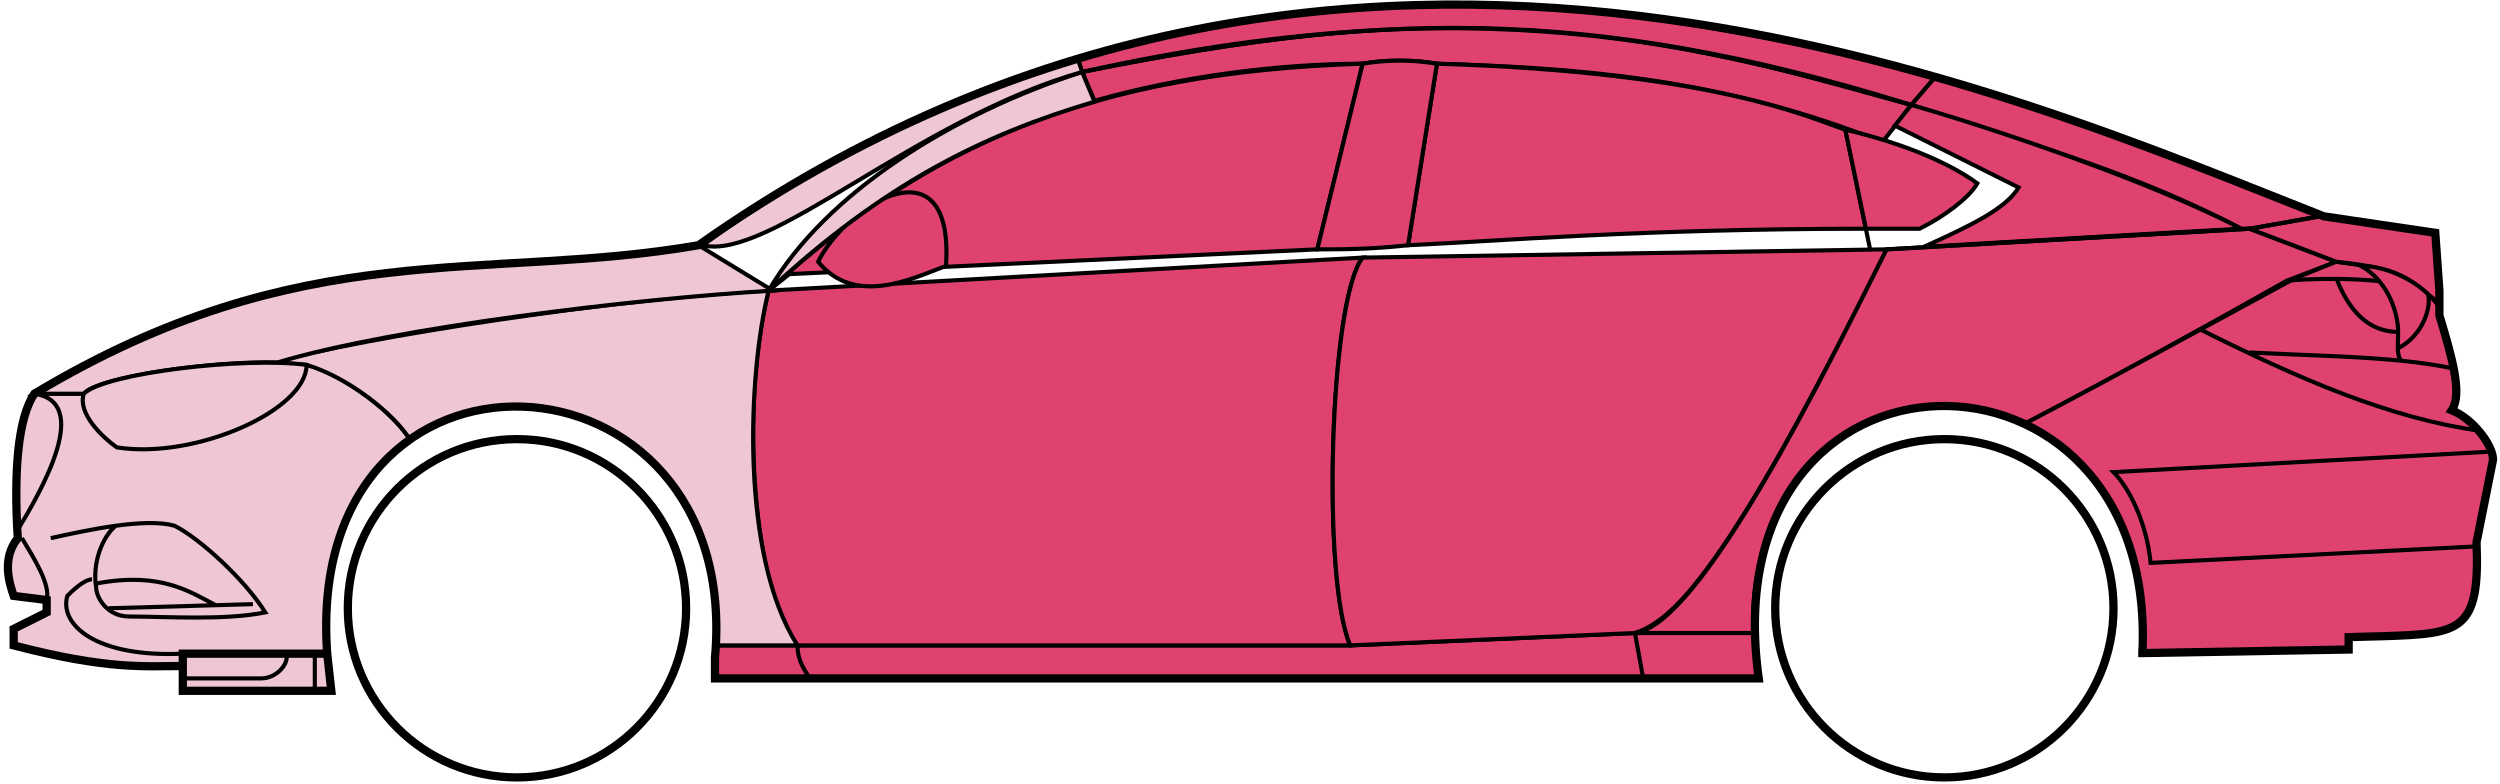<svg width="303" height="95" viewBox="0 0 303 95" fill="none" xmlns="http://www.w3.org/2000/svg">
<circle cx="62.656" cy="73.722" r="20.5" stroke="black"/>
<circle cx="235.656" cy="73.722" r="20.5" stroke="black"/>
<path d="M132.654 12.222L131.154 8.722C171.154 0.722 192.654 1.222 231.654 12.722L228.154 17.222C208.154 9.222 190.154 8.222 174.154 7.722C171.654 7.222 167.654 7.222 165.154 7.722C155.154 7.722 143.154 9.222 132.654 12.222Z" fill="#E0426F" stroke="black" stroke-width="0.5"/>
<path d="M131.154 8.722L130.654 7.222C166.654 -3.778 199.154 0.222 234.654 9.222L231.654 12.722C191.654 0.222 165.654 1.722 131.154 8.722Z" fill="#E0426F" stroke="black" stroke-width="0.5"/>
<path d="M131.154 8.722C182.654 -2.778 211.154 7.222 231.654 12.722" stroke="black" stroke-width="0.5"/>
<path d="M170.656 29.722L174.156 7.722C207.656 8.722 219.156 14.222 223.656 15.722L226.139 27.722C199.149 27.723 181.654 29.222 170.656 29.722Z" fill="#E0426F"/>
<path d="M226.656 30.222L223.656 15.722C219.156 14.222 207.656 8.722 174.156 7.722L170.656 29.722C181.656 29.222 199.156 27.722 226.156 27.722" stroke="black" stroke-width="0.5"/>
<path d="M165.156 7.722C132.156 8.722 112.156 17.722 93.156 35.222L95.656 33.222L159.656 30.222L165.156 7.722Z" fill="#E0426F" stroke="black" stroke-width="0.5"/>
<path d="M239.654 22.222C235.988 19.555 230.154 17.222 223.654 15.722L226.154 27.722H232.654C235.654 26.222 238.654 23.991 239.654 22.222Z" fill="#E0426F" stroke="black" stroke-width="0.5"/>
<path d="M96.656 78.222H163.656L198.156 76.722H212.656L213.156 82.222H199.156H98.156H86.656V78.222H96.656Z" fill="#E0426F"/>
<path d="M96.656 78.222H163.656L198.156 76.722M96.656 78.222C96.656 79.722 97.156 80.722 98.156 82.222M96.656 78.222H86.656V82.222H98.156M198.156 76.722L199.156 82.222M198.156 76.722H212.656L213.156 82.222H199.156M199.156 82.222H98.156" stroke="black" stroke-width="0.5"/>
<path d="M96.655 78.222C92.156 73.722 89.156 51.722 93.155 35.222L165.156 31.222C161.156 36.222 160.156 70.222 163.656 78.222H96.655Z" fill="#E0426F" stroke="black" stroke-width="0.5"/>
<path d="M228.656 30.222L165.156 31.222C161.156 36.222 160.156 70.222 163.656 78.222L198.156 76.722C202.656 75.222 209.156 69.722 228.656 30.222Z" fill="#E0426F" stroke="black" stroke-width="0.5"/>
<path d="M170.656 29.722C166.156 30.222 162.656 30.222 159.656 30.222L165.156 7.722C168.156 7.222 171.156 7.222 174.156 7.722L170.656 29.722Z" fill="#E0426F" stroke="black" stroke-width="0.5"/>
<path d="M99.156 31.722C103.656 37.222 110.656 33.722 114.656 32.222C115.656 16.722 102.656 24.722 99.156 31.722Z" fill="#E0426F" stroke="black" stroke-width="0.5"/>
<path d="M234.654 9.222L231.654 12.722C248.654 18.222 259.154 21.222 271.654 27.722H273.154L281.154 26.222C266.154 19.722 258.654 17.222 234.654 9.222Z" fill="#E0426F" stroke="black" stroke-width="0.5"/>
<path d="M271.654 27.722C261.154 22.222 242.154 15.722 231.654 12.722L229.654 15.222L244.654 22.722C243.154 25.222 239.154 27.222 233.154 29.922C245.154 29.222 262.154 28.222 271.654 27.722Z" fill="#E0426F" stroke="black" stroke-width="0.5"/>
<path d="M277.156 34.022L283.155 31.722L272.655 27.722L228.655 30.222C221.155 45.222 206.155 75.722 198.155 76.722H212.655C211.155 65.722 220.655 42.222 245.656 51.222C256.156 45.722 266.156 40.222 277.156 34.022Z" fill="#E0426F" stroke="black" stroke-width="0.5"/>
<path d="M278.154 33.722C266.154 40.222 256.154 45.722 245.654 51.222C250.154 54.222 260.654 60.222 259.654 79.222L284.654 78.722V77.222C293.154 76.222 301.654 79.722 300.154 65.722L302.154 55.722C302.154 54.222 299.654 50.222 297.154 49.722C298.654 47.222 295.654 38.222 295.654 38.222V36.722L291.654 33.722L286.654 32.222L283.154 31.722L278.154 33.722Z" fill="#E0426F" stroke="black" stroke-width="0.5"/>
<path d="M281.154 26.222L272.654 27.722L283.154 31.722C292.654 32.722 291.653 34.222 295.648 36.642L295.154 28.222L281.154 26.222Z" fill="#E0426F"/>
<path d="M295.654 36.722L295.648 36.642M295.648 36.642L295.154 28.222L281.154 26.222L272.654 27.722L283.154 31.722C292.654 32.722 291.653 34.222 295.648 36.642Z" stroke="black" stroke-width="0.5"/>
<path d="M294.156 36.222C293.656 33.722 282.656 33.522 277.156 34.022" stroke="black" stroke-width="0.5"/>
<path d="M300.156 66.222L260.656 68.222C260.156 63.222 257.99 59.056 256.156 57.222L302.156 54.722M300.656 52.222C289.656 50.722 278.656 45.922 266.656 39.922M228.656 30.222L272.656 27.722L281.156 26.222" stroke="black" stroke-width="0.5"/>
<path d="M290.656 40.222C290.656 38.222 289.656 34.222 286.156 32.222C288.377 32.222 291.754 33.263 294.265 35.632C294.729 37.162 293.656 40.722 290.614 42.222C290.601 41.632 290.656 40.947 290.656 40.222Z" fill="#E0426F"/>
<path d="M272.656 42.722C279.652 43.072 285.669 43.177 291.049 43.722M297.656 44.722C295.553 44.272 293.36 43.956 291.049 43.722M295.656 37.222C295.238 36.637 294.769 36.108 294.265 35.632M291.049 43.722C290.723 43.377 290.629 42.854 290.614 42.222M290.614 42.222C290.601 41.632 290.656 40.947 290.656 40.222C290.656 38.222 289.656 34.222 286.156 32.222C288.377 32.222 291.754 33.263 294.265 35.632M290.614 42.222C293.656 40.722 294.729 37.162 294.265 35.632" stroke="black" stroke-width="0.5"/>
<path d="M290.656 40.222C286.156 40.222 284.156 36.222 283.156 33.722" stroke="black" stroke-width="0.5"/>
<path d="M132.654 12.322C119.154 16.322 107.154 22.222 93.154 35.222C100.154 23.222 115.654 13.722 131.154 8.722L132.654 12.322Z" fill="#EFC7D3" stroke="black" stroke-width="0.5"/>
<path d="M131.154 8.722C111.154 14.396 93.154 31.722 85.154 29.722C98.154 20.222 114.154 11.722 130.654 7.222L131.154 8.722Z" fill="#EFC7D3" stroke="black" stroke-width="0.5"/>
<path d="M10.155 47.722H4.155C1.654 51.722 1.654 61.722 2.155 65.222C0.654 66.222 0.655 70.722 1.655 72.222L5.655 72.722V74.222L1.655 76.222V78.222C5.655 79.222 14.155 81.222 22.155 80.722V79.222H39.655C38.988 70.722 40.655 60.222 49.655 53.222C47.155 49.222 40.155 44.722 37.155 44.222C27.155 43.222 12.155 45.722 10.155 47.722Z" fill="#EFC7D3" stroke="black" stroke-width="0.5"/>
<path d="M93.156 35.222C75.323 36.056 43.656 40.922 33.156 43.922L37.156 44.222C42.156 45.722 47.656 50.056 49.656 53.222C62.655 43.722 88.155 50.722 86.655 78.222H96.655C89.655 67.222 90.655 45.222 93.156 35.222Z" fill="#EFC7D3" stroke="black" stroke-width="0.5"/>
<path d="M10.154 47.722H4.154C36.654 28.222 58.654 34.222 84.654 29.722L93.654 35.222C76.654 36.222 47.654 39.722 33.654 43.922C25.654 43.722 11.654 45.722 10.154 47.722Z" fill="#EFC7D3" stroke="black" stroke-width="0.5"/>
<path d="M37.156 44.222C29.656 43.222 12.656 45.222 10.156 47.722C9.356 50.122 12.489 53.056 14.156 54.222C23.656 55.722 37.156 49.722 37.156 44.222Z" fill="#EFC7D3" stroke="black" stroke-width="0.5"/>
<path d="M4.155 47.722C11.155 48.722 5.155 59.222 2.155 64.222C1.655 57.222 2.155 51.722 4.155 47.722Z" fill="#EFC7D3" stroke="black" stroke-width="0.5"/>
<path d="M22.154 83.722V79.222H39.654L40.154 83.722H22.154Z" fill="#EFC7D3" stroke="black" stroke-width="0.5"/>
<path d="M2.656 65.222C4.156 67.722 6.156 70.889 5.656 72.722M22.156 79.222C11.656 79.722 7.156 75.722 8.156 72.222C8.656 71.722 10.156 70.222 11.156 70.222" stroke="black" stroke-width="0.5"/>
<path d="M32.156 74.222C29.656 70.222 24.156 65.222 21.156 63.722C19.406 63.222 16.781 63.347 14.031 63.722C12.406 65.056 11.156 68.222 11.656 71.222C11.656 72.389 12.964 74.722 15.656 74.722C20.156 74.722 27.156 75.222 32.156 74.222Z" fill="#EFC7D3"/>
<path d="M6.156 65.222C8.406 64.722 11.281 64.097 14.031 63.722M14.031 63.722C16.781 63.347 19.406 63.222 21.156 63.722C24.156 65.222 29.656 70.222 32.156 74.222C27.156 75.222 20.156 74.722 15.656 74.722C12.964 74.722 11.656 72.389 11.656 71.222C11.156 68.222 12.406 65.056 14.031 63.722Z" stroke="black" stroke-width="0.5"/>
<path d="M11.656 70.722C19.656 69.222 23.156 71.851 26.156 73.351M13.156 73.722L30.656 73.222" stroke="black" stroke-width="0.5"/>
<path d="M22.154 82.222H31.654C33.654 82.222 35.154 80.222 34.654 79.222M38.154 79.222V83.722" stroke="black" stroke-width="0.5"/>
<path d="M22.156 80.722C17.656 80.722 13.156 81.222 1.656 78.222V76.222L5.656 74.222V72.722L1.656 72.222C1.155 70.722 0.155 67.722 2.155 65.222C1.656 57.222 2.156 50.722 4.156 47.722C36.656 28.222 58.656 34.222 84.656 29.722C162.656 -25.278 244.656 11.722 281.656 26.222L295.156 28.222L295.656 35.222V38.222C297.155 43.222 298.49 47.722 297.156 49.722C299.656 50.722 302.156 53.889 302.156 55.722L300.156 65.722C300.608 76.57 298.2 76.794 288.868 77.107C287.877 77.14 285.808 77.174 284.656 77.222V78.722L259.656 79.153M22.156 80.722V83.722H40.154L39.656 79.222M22.156 80.722V79.222H39.656M39.656 79.222C36.656 37.722 90.156 40.722 86.656 79.722V82.222H213.156C207.156 38.722 261.656 38.722 259.656 79.153M259.155 79.153H259.656" stroke="black"/>
</svg>
